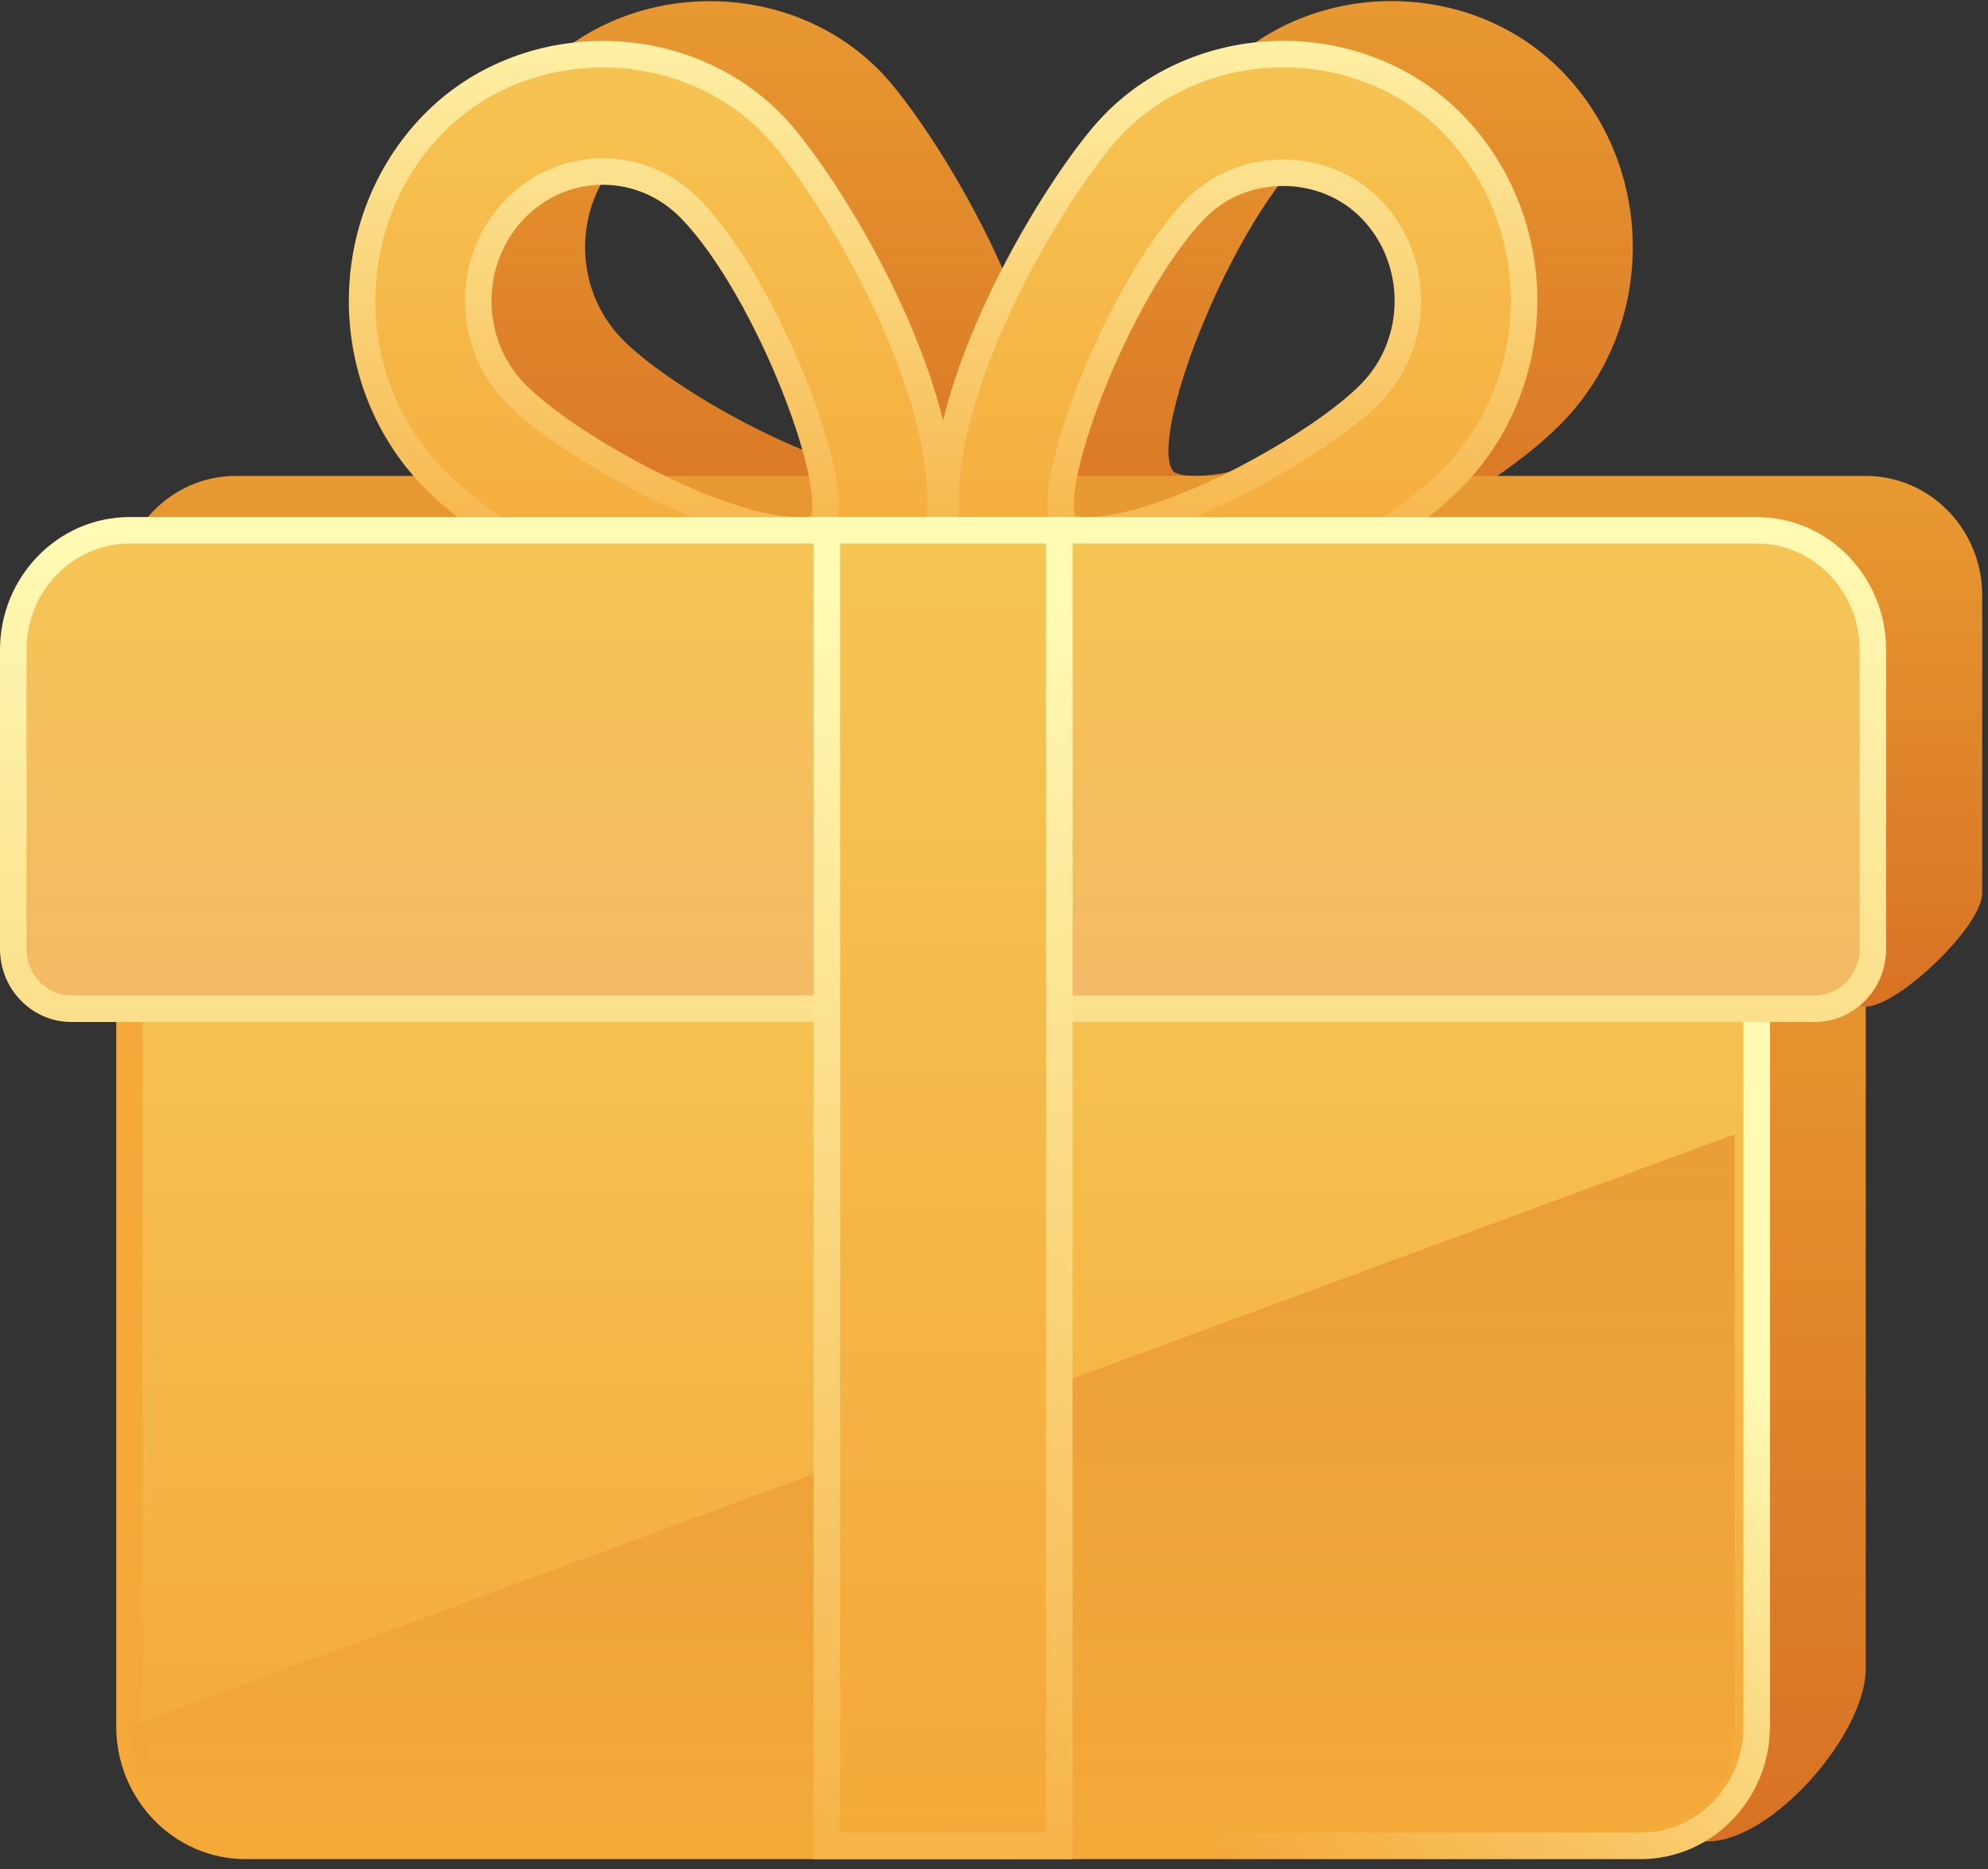 <?xml version="1.0" encoding="UTF-8"?>
<svg width="150px" height="141px" viewBox="0 0 150 141" version="1.1" xmlns="http://www.w3.org/2000/svg" xmlns:xlink="http://www.w3.org/1999/xlink">
    <rect x="0" y="0" width="150" height="141" fill="#333333" stroke="none"/>
    <!-- Generator: Sketch 53.1 (72631) - https://sketchapp.com -->
    <title>Group 2</title>
    <desc>Created with Sketch.</desc>
    <defs>
        <linearGradient x1="50%" y1="0%" x2="50%" y2="100%" id="linearGradient-1">
            <stop stop-color="#E89A31" offset="0%"></stop>
            <stop stop-color="#D87224" offset="100%"></stop>
        </linearGradient>
        <linearGradient x1="50%" y1="0%" x2="50%" y2="100%" id="linearGradient-2">
            <stop stop-color="#E89A31" offset="0%"></stop>
            <stop stop-color="#D87224" offset="100%"></stop>
        </linearGradient>
        <linearGradient x1="50%" y1="0%" x2="50%" y2="100%" id="linearGradient-3">
            <stop stop-color="#E89A31" offset="0%"></stop>
            <stop stop-color="#D87224" offset="100%"></stop>
        </linearGradient>
        <linearGradient x1="50%" y1="0%" x2="50%" y2="100%" id="linearGradient-4">
            <stop stop-color="#E89A31" offset="0%"></stop>
            <stop stop-color="#D87224" offset="100%"></stop>
        </linearGradient>
        <linearGradient x1="50%" y1="0%" x2="50%" y2="100%" id="linearGradient-5">
            <stop stop-color="#F6C554" offset="0%"></stop>
            <stop stop-color="#F5A939" offset="100%"></stop>
        </linearGradient>
        <linearGradient x1="50%" y1="-11.76%" x2="50%" y2="100%" id="linearGradient-6">
            <stop stop-color="#FFFAB4" offset="0%"></stop>
            <stop stop-color="#F5A939" offset="100%"></stop>
        </linearGradient>
        <linearGradient x1="50%" y1="0%" x2="50%" y2="100%" id="linearGradient-7">
            <stop stop-color="#F6C554" offset="0%"></stop>
            <stop stop-color="#F5A939" offset="100%"></stop>
        </linearGradient>
        <linearGradient x1="85.938%" y1="32.718%" x2="41.238%" y2="67.282%" id="linearGradient-8">
            <stop stop-color="#FFFAB4" offset="0%"></stop>
            <stop stop-color="#F5A939" offset="100%"></stop>
        </linearGradient>
        <linearGradient x1="50%" y1="0%" x2="50%" y2="100%" id="linearGradient-9">
            <stop stop-color="#E1882B" offset="0%"></stop>
            <stop stop-color="#F5A939" offset="100%"></stop>
        </linearGradient>
        <linearGradient x1="50%" y1="0%" x2="50%" y2="100%" id="linearGradient-10">
            <stop stop-color="#F6C554" offset="0%"></stop>
            <stop stop-color="#F3BA66" offset="100%"></stop>
        </linearGradient>
        <linearGradient x1="56.019%" y1="0%" x2="56.019%" y2="306.912%" id="linearGradient-11">
            <stop stop-color="#FFFAB4" offset="0%"></stop>
            <stop stop-color="#F5A939" offset="100%"></stop>
        </linearGradient>
        <linearGradient x1="50%" y1="0%" x2="50%" y2="100%" id="linearGradient-12">
            <stop stop-color="#F6C554" offset="0%"></stop>
            <stop stop-color="#F5A939" offset="100%"></stop>
        </linearGradient>
        <linearGradient x1="50.919%" y1="5.192%" x2="50%" y2="114.98%" id="linearGradient-13">
            <stop stop-color="#FFFAB4" offset="0%"></stop>
            <stop stop-color="#F5A939" offset="100%"></stop>
        </linearGradient>
    </defs>
    <g id="design" stroke="none" stroke-width="1" fill="none" fill-rule="evenodd">
        <g id="bounty" transform="translate(-645, -103)" fill-rule="nonzero">
            <g id="background">
                <g id="Group-2" transform="translate(645.923, 103)">
                    <g id="gift" transform="translate(8.077, 0)">
                        <path d="M81.2,44.902 L59.352,44.902 C50.303,44.902 36.695,37.066 31.67,31.883 C24.598,24.587 24.598,12.702 31.679,5.406 C38.558,-1.684 50.558,-1.684 57.445,5.406 C61.249,9.329 71.352,25.262 69.964,35.896 L70.588,35.896 C69.2,25.262 79.303,9.329 83.115,5.406 C89.985,-1.684 101.986,-1.702 108.882,5.406 C115.971,12.702 115.971,24.578 108.882,31.874 C103.857,37.057 90.249,44.902 81.2,44.902 Z M81.2,35.905 C87.271,35.905 98.867,29.445 102.644,25.541 C106.334,21.744 106.334,15.554 102.644,11.758 C99.078,8.078 92.884,8.096 89.335,11.758 C83.414,17.857 77.528,33.44 79.575,35.608 C79.584,35.608 79.953,35.905 81.2,35.905 Z M44.567,8.915 C42.054,8.915 39.691,9.922 37.907,11.758 C34.227,15.554 34.227,21.744 37.907,25.541 C41.694,29.445 53.281,35.905 59.352,35.905 C60.608,35.905 60.977,35.617 60.977,35.617 C63.024,33.431 57.138,17.848 51.217,11.758 C49.433,9.922 47.07,8.915 44.567,8.915 Z" id="Shape" fill="url(#linearGradient-1)"></path>
                        <path d="M8.785,62.895 L8.785,125.873 C8.785,130.839 12.73,134.869 17.57,134.869 L119.845,138.918 C124.695,138.918 131.776,130.839 131.776,125.873 L131.776,62.895 L8.785,62.895 Z" id="Path" fill="url(#linearGradient-2)"></path>
                        <path d="M131.776,35.905 L8.785,35.905 C3.944,35.905 0,39.945 0,44.902 L0,67.394 C0,69.877 1.968,71.892 4.393,71.892 L131.776,75.941 C134.2,75.941 140.561,69.877 140.561,67.394 L140.561,44.902 C140.561,39.936 136.625,35.905 131.776,35.905 Z" id="Path" fill="url(#linearGradient-3)"></path>
                        <rect id="Rectangle" fill="url(#linearGradient-4)" x="61.495" y="35.905" width="17.57" height="98.964"></rect>
                    </g>
                    <g id="gift-copy" transform="translate(0.077, 4)">
                        <path d="M81.059,45.031 L59.248,45.031 C50.215,45.031 36.631,37.172 31.615,31.975 C24.555,24.658 24.555,12.739 31.624,5.421 C38.49,-1.688 50.47,-1.688 57.345,5.421 C61.142,9.355 71.228,25.334 69.842,35.999 L70.465,35.999 C69.079,25.334 79.164,9.355 82.97,5.421 C89.828,-1.688 101.808,-1.706 108.692,5.421 C115.769,12.739 115.769,24.649 108.692,31.966 C103.676,37.163 90.091,45.031 81.059,45.031 Z M81.059,36.008 C87.118,36.008 98.694,29.53 102.465,25.614 C106.149,21.807 106.149,15.599 102.465,11.791 C98.905,8.101 92.722,8.119 89.179,11.791 C83.268,17.909 77.393,33.536 79.436,35.711 C79.445,35.711 79.813,36.008 81.059,36.008 Z M44.489,8.94 C41.981,8.94 39.622,9.951 37.841,11.791 C34.167,15.599 34.167,21.807 37.841,25.614 C41.621,29.53 53.188,36.008 59.248,36.008 C60.502,36.008 60.871,35.72 60.871,35.72 C62.914,33.527 57.038,17.9 51.127,11.791 C49.347,9.951 46.988,8.94 44.489,8.94 Z" id="Shape" stroke="url(#linearGradient-6)" stroke-width="2" fill="url(#linearGradient-5)"></path>
                        <path d="M8.77,63.076 L8.77,126.235 C8.77,131.215 12.707,135.257 17.539,135.257 L122.776,135.257 C127.617,135.257 131.546,131.215 131.546,126.235 L131.546,63.076 L8.77,63.076 Z" id="Path" stroke="url(#linearGradient-8)" stroke-width="2" fill="url(#linearGradient-7)"></path>
                        <path d="M8.77,126.235 C8.77,131.215 12.707,135.257 17.539,135.257 L121.893,133.944 C126.733,133.944 129.892,131.215 129.892,126.235 L129.892,81.573 L8.77,126.235 Z" id="Path-Copy-5" fill-opacity="0.6" fill="url(#linearGradient-9)"></path>
                        <path d="M131.546,36.008 L8.77,36.008 C3.938,36.008 0,40.059 0,45.031 L0,67.588 C0,70.078 1.964,72.099 4.385,72.099 L135.931,72.099 C138.351,72.099 140.316,70.078 140.316,67.588 L140.316,45.031 C140.316,40.05 136.387,36.008 131.546,36.008 Z" id="Path" stroke="url(#linearGradient-11)" stroke-width="2" fill="url(#linearGradient-10)"></path>
                        <rect id="Rectangle" stroke="url(#linearGradient-13)" stroke-width="2" fill="url(#linearGradient-12)" x="61.388" y="36.008" width="17.539" height="99.249"></rect>
                    </g>
                </g>
            </g>
        </g>
    </g>
</svg>